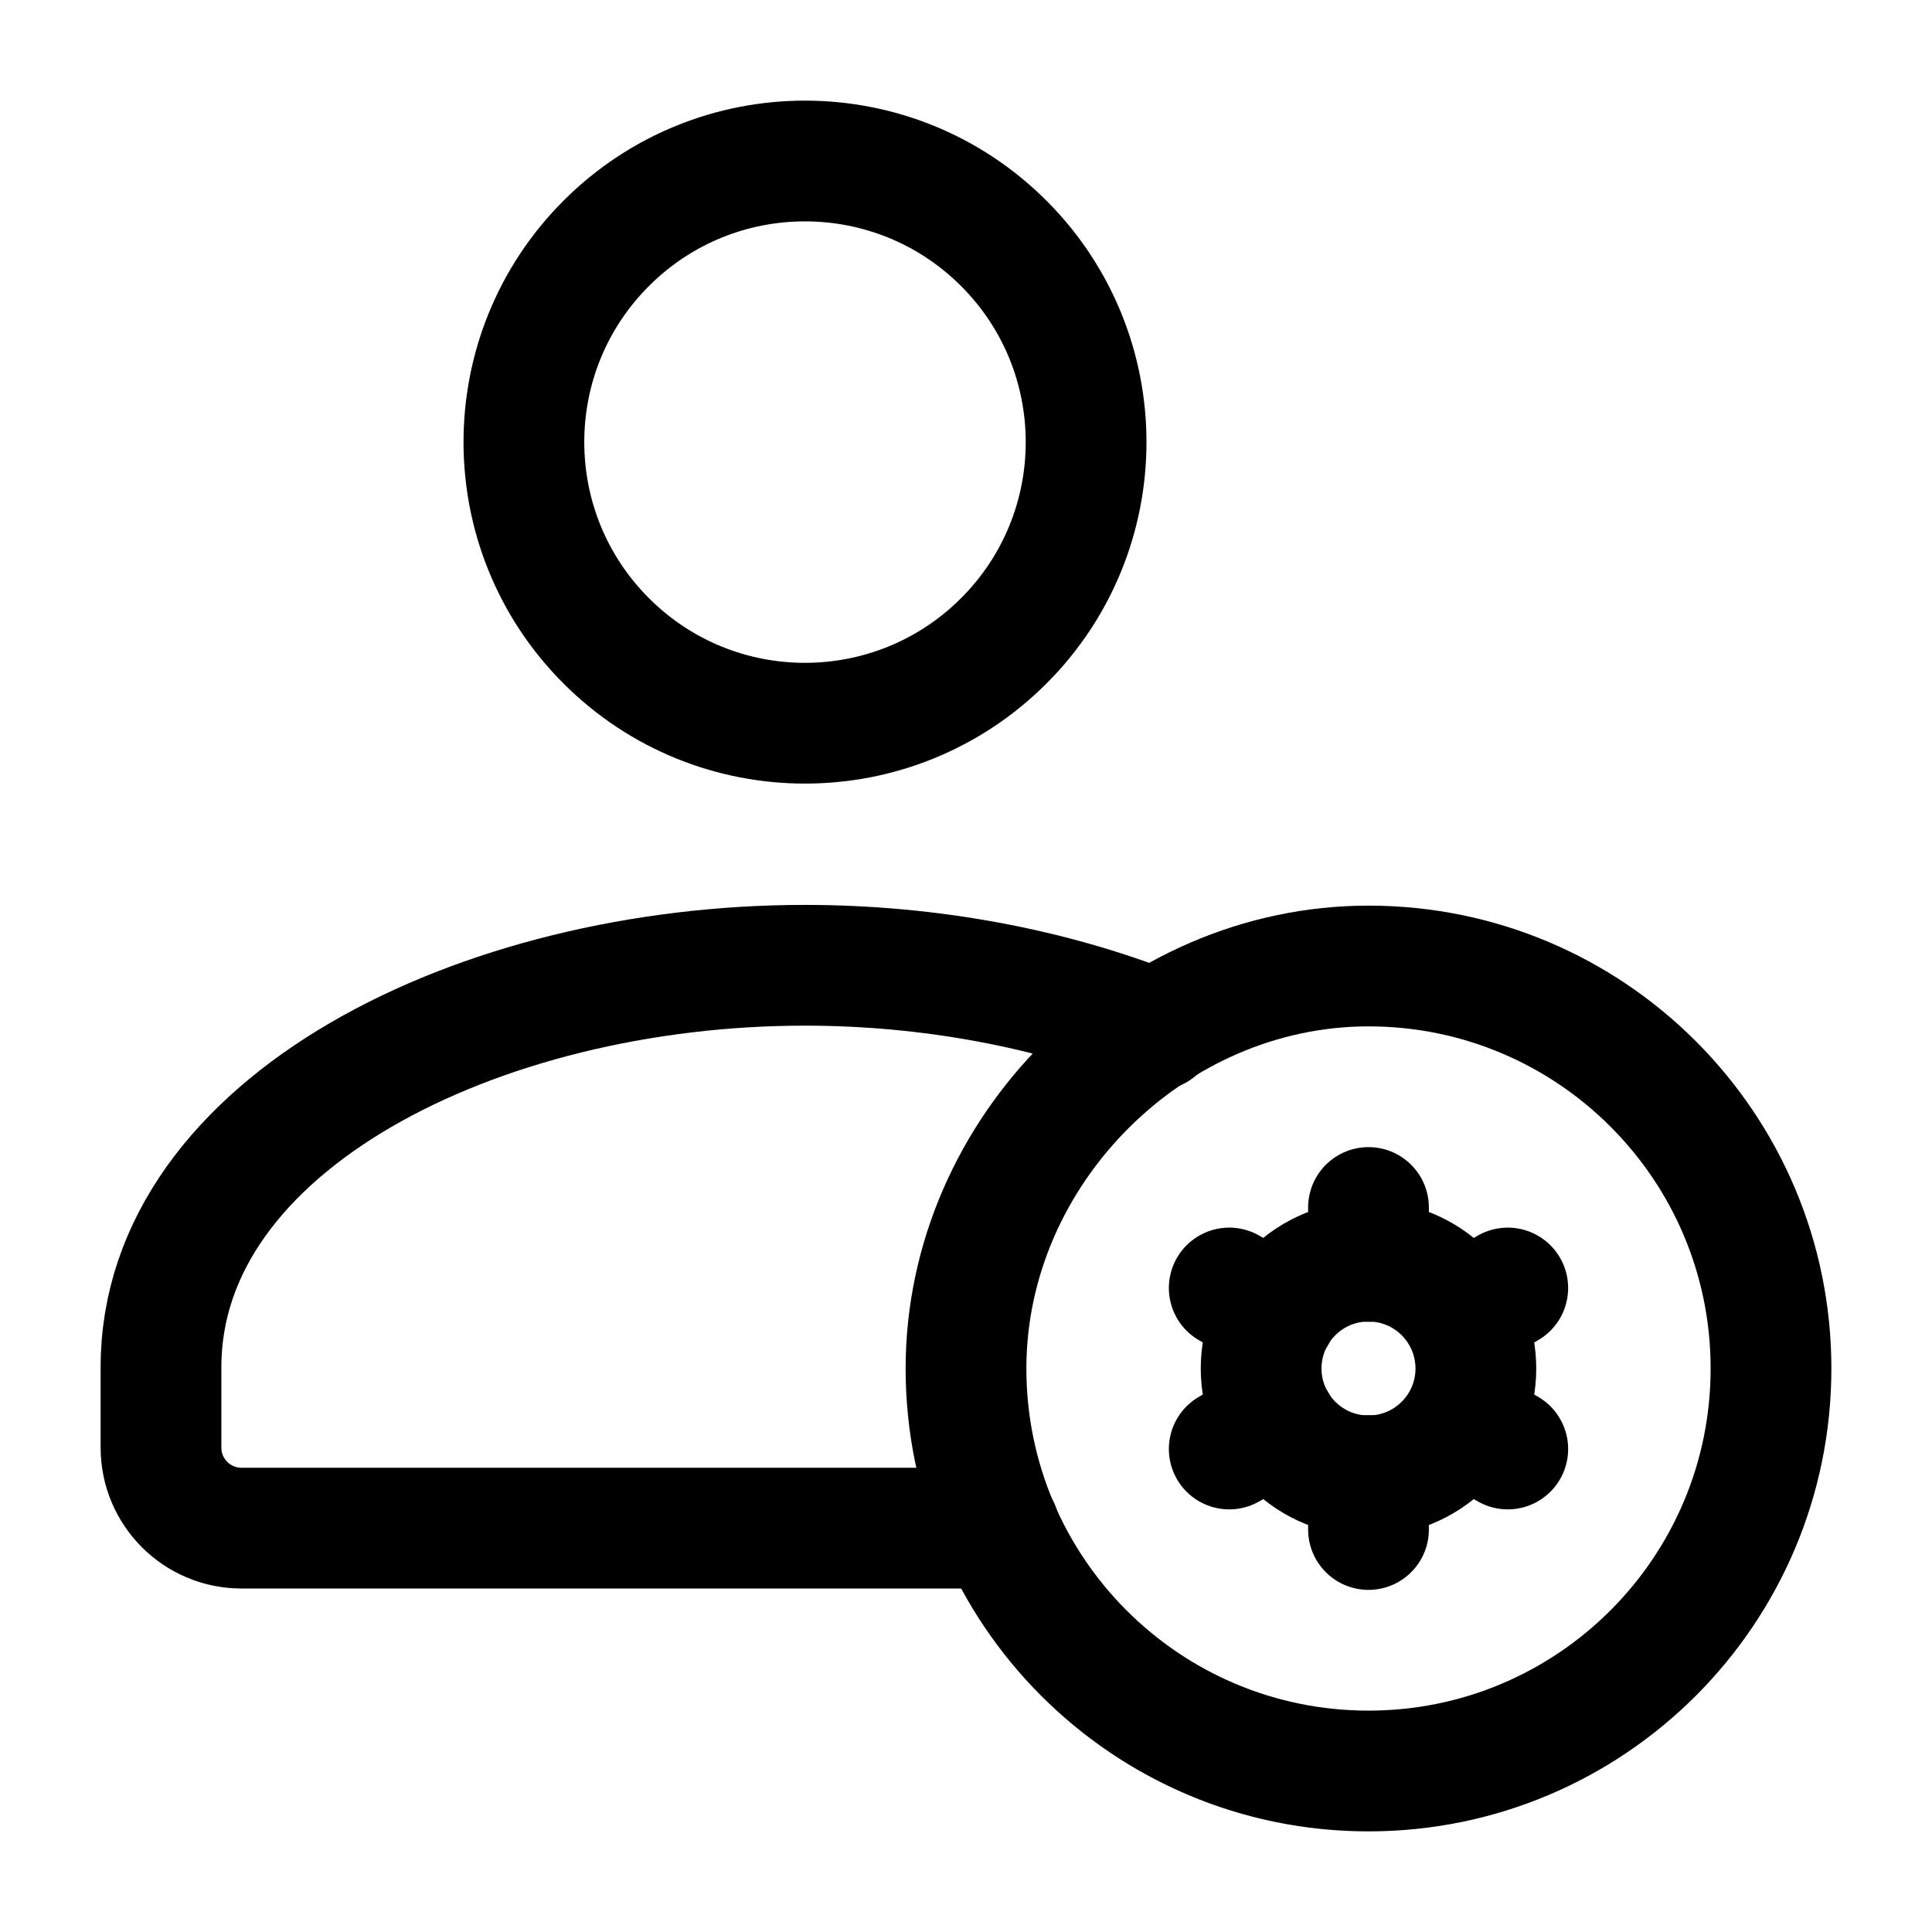 <svg width="24" height="24" viewBox="0 0 24 24" xmlns="http://www.w3.org/2000/svg">
<g stroke="currentColor" fill="none">
<path d="M12.469 3.023C13.833 4.386 13.833 6.598 12.469 7.961C11.105 9.325 8.894 9.325 7.531 7.961C6.167 6.598 6.167 4.386 7.531 3.023C8.894 1.659 11.105 1.659 12.469 3.023" stroke-width="1.5" stroke-linecap="round" stroke-linejoin="round"/>
<path d="M14.363 12.796C13.064 12.277 11.54 11.991 10 11.991C5.952 11.991 2 13.958 2 16.983V17.983C2 18.535 2.448 18.983 3 18.983H12.413" stroke-width="1.5" stroke-linecap="round" stroke-linejoin="round"/>
<path d="M17 22C14.239 22 12 19.762 12 17C12 14.296 14.3 11.997 17.004 12C19.764 12.002 22 14.24 22 17C22 19.761 19.762 22 17 22" stroke-width="1.5" stroke-linecap="round" stroke-linejoin="round"/>
<path d="M17 15V15.67" stroke-width="1.5" stroke-linecap="round" stroke-linejoin="round"/>
<path d="M17 18.33V19" stroke-width="1.5" stroke-linecap="round" stroke-linejoin="round"/>
<path d="M15.27 16L15.85 16.33" stroke-width="1.5" stroke-linecap="round" stroke-linejoin="round"/>
<path d="M18.16 17.67L18.73 18" stroke-width="1.5" stroke-linecap="round" stroke-linejoin="round"/>
<path d="M15.27 18L15.85 17.67" stroke-width="1.5" stroke-linecap="round" stroke-linejoin="round"/>
<path d="M18.16 16.33L18.73 16" stroke-width="1.5" stroke-linecap="round" stroke-linejoin="round"/>
<path d="M17.943 16.057C18.464 16.578 18.464 17.422 17.943 17.943C17.422 18.464 16.578 18.464 16.057 17.943C15.536 17.422 15.536 16.578 16.057 16.057C16.578 15.536 17.422 15.536 17.943 16.057" stroke-width="1.5" stroke-linecap="round" stroke-linejoin="round"/>
</g>
</svg>
